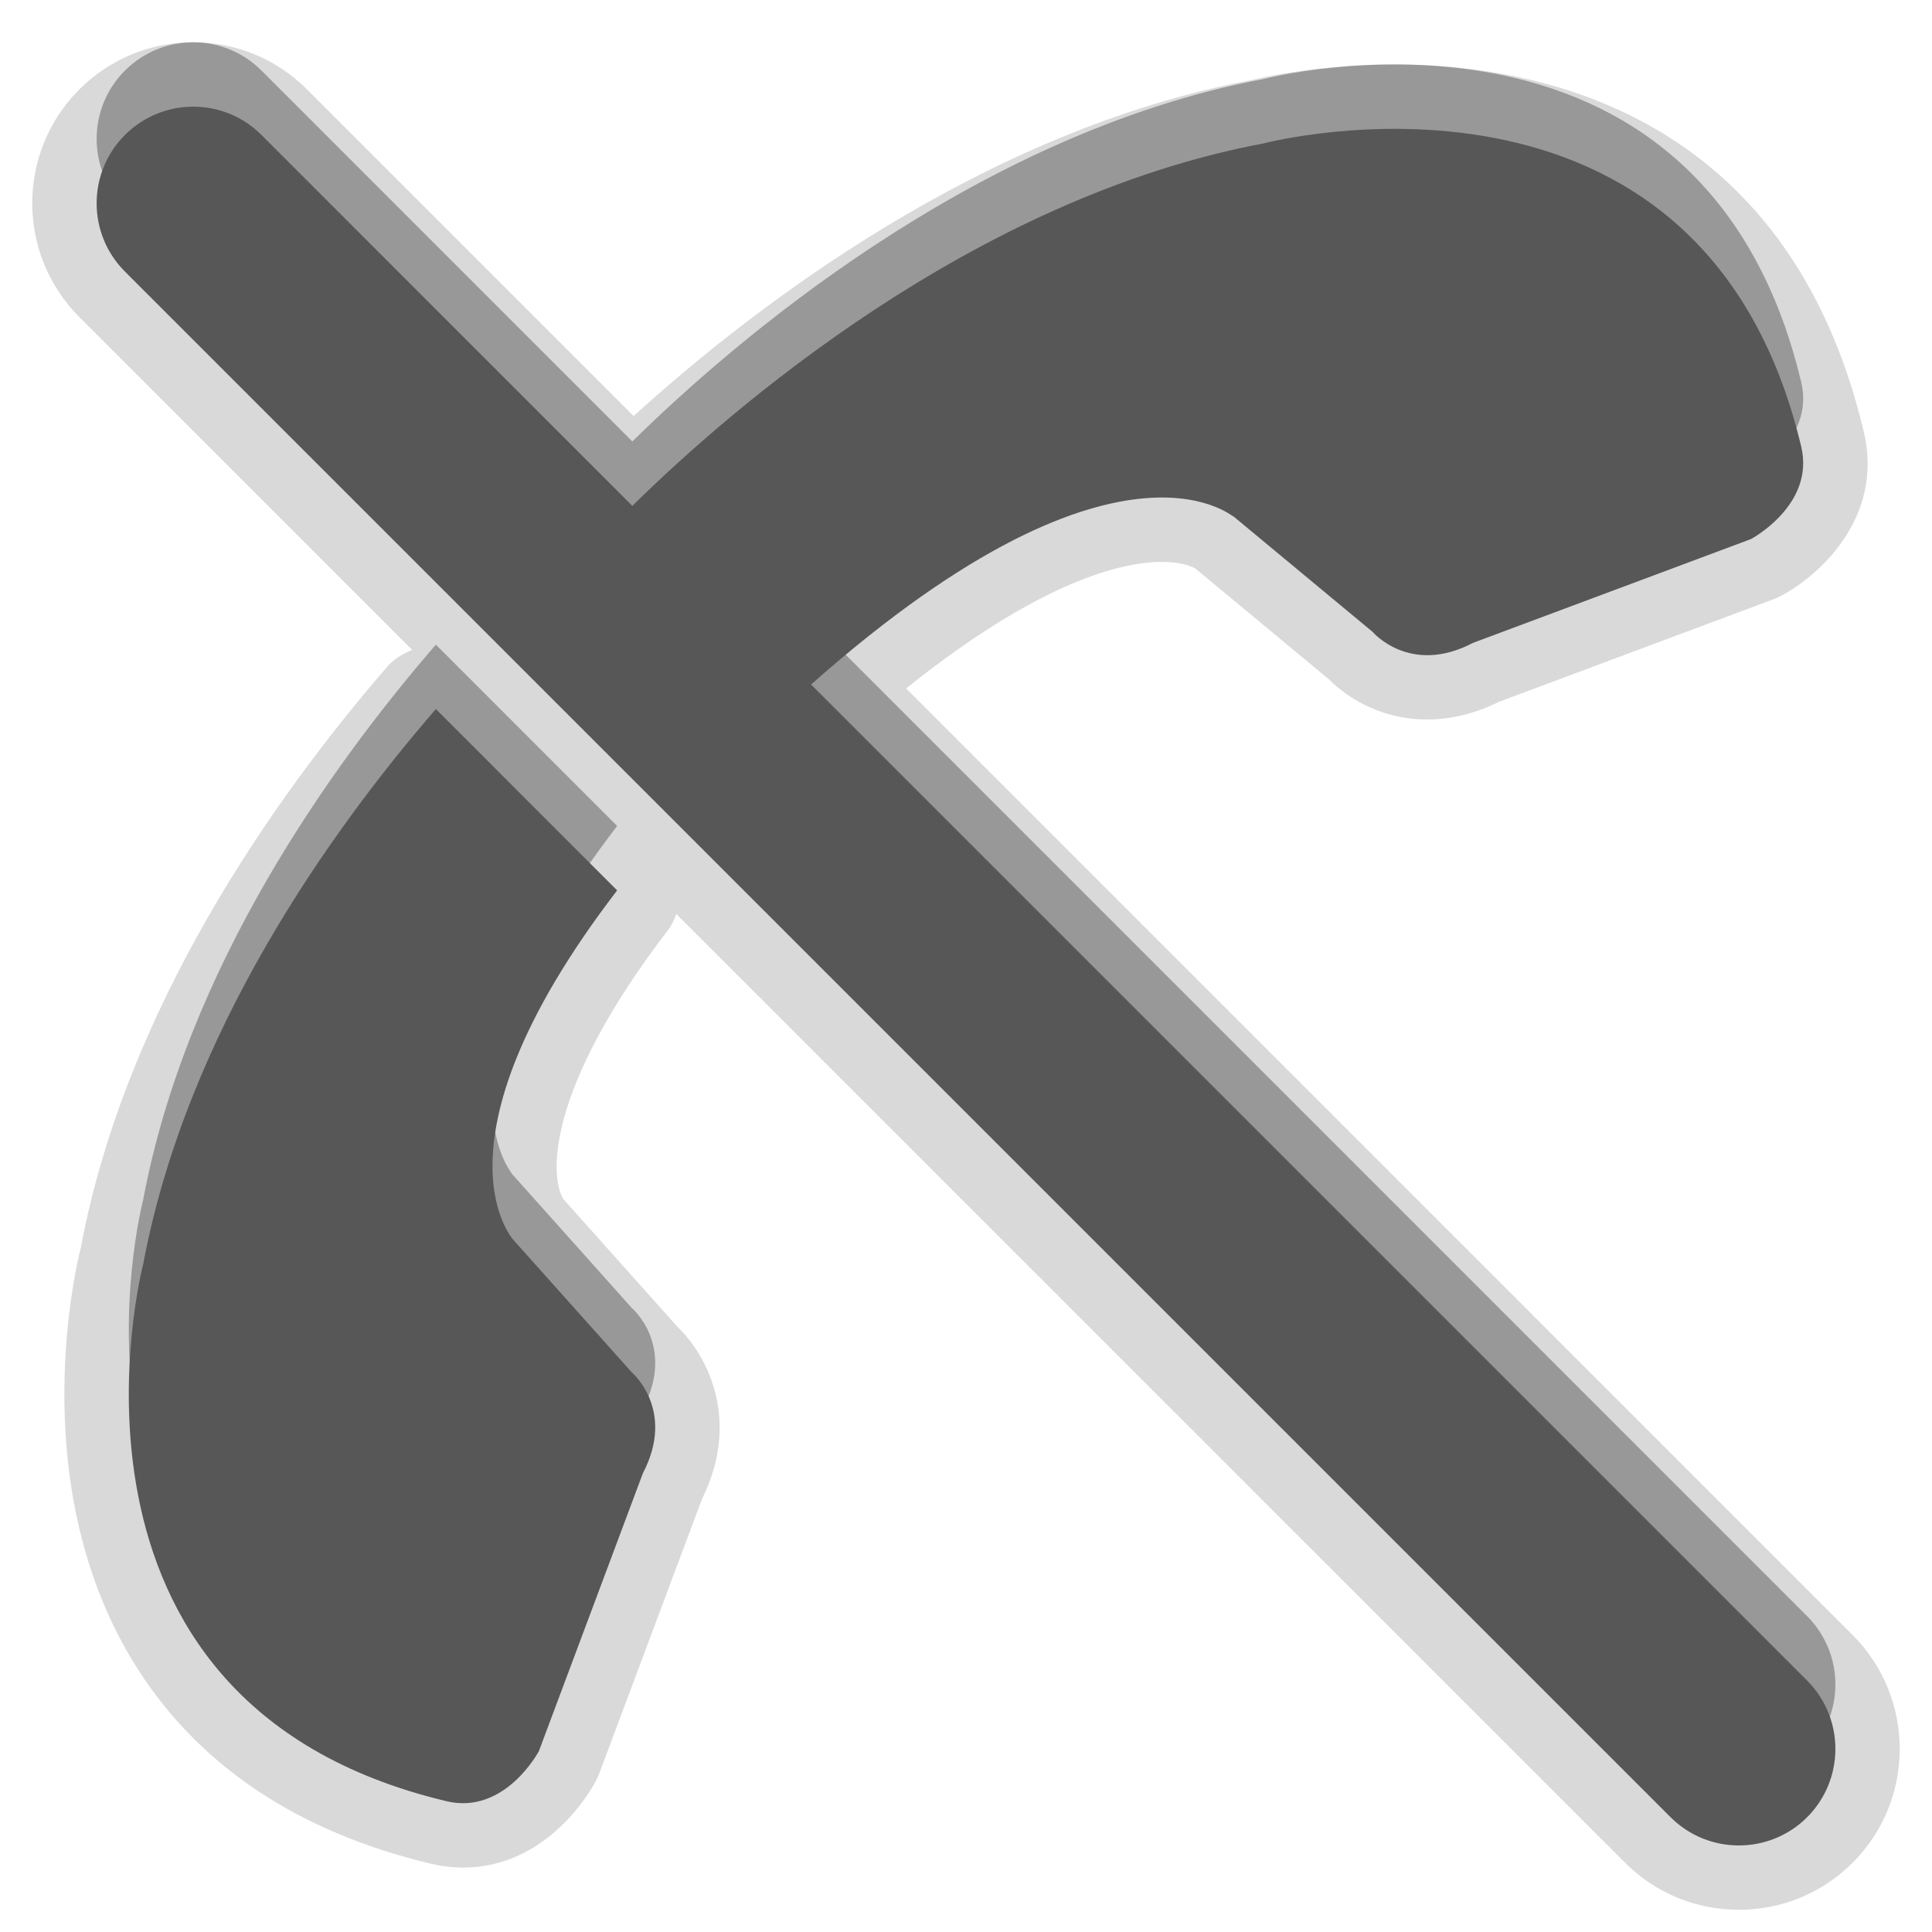 <?xml version="1.0" encoding="UTF-8"?>
<svg xmlns="http://www.w3.org/2000/svg" xmlns:xlink="http://www.w3.org/1999/xlink" baseProfile="tiny" contentScriptType="text/ecmascript" contentStyleType="text/css" height="30px" preserveAspectRatio="xMidYMid meet" version="1.1" viewBox="0 0 30 30" width="30px" x="0px" y="0px" zoomAndPan="magnify">
<rect fill="none" height="30" width="30"/>
<path d="M 28.768 25.389 L 14.07 10.69 C 16.181 8.999 17.446 8.725 18.042 8.725 C 18.41 8.725 18.562 8.829 18.563 8.829 C 18.567 8.832 20.629 10.543 20.629 10.543 C 20.831 10.747 21.352 11.172 22.162 11.172 C 22.533 11.172 22.908 11.08 23.275 10.898 L 27.536 9.306 C 27.577 9.291 27.616 9.274 27.654 9.253 C 28.279 8.922 29.254 8.012 28.94 6.701 C 27.76 1.741 23.869 1.0 21.655 1.0 C 20.383 1.0 19.435 1.242 19.445 1.242 C 19.445 1.242 19.445 1.242 19.446 1.241 C 15.252 2.026 11.686 4.782 9.839 6.46 L 4.768 1.389 C 4.295 0.916 3.668 0.656 3.0 0.656 C 2.332 0.656 1.705 0.916 1.232 1.388 C 0.257 2.363 0.257 3.949 1.232 4.923 L 6.4 10.092 C 6.253 10.151 6.116 10.234 6.01 10.356 C 4.224 12.422 1.947 15.677 1.254 19.378 C 1.217 19.522 0.35 22.94 2.042 25.76 C 3.005 27.364 4.571 28.435 6.7 28.942 C 6.862 28.98 7.027 29.0 7.189 29.0 C 8.505 29.0 9.179 27.794 9.252 27.656 C 9.272 27.619 9.289 27.58 9.304 27.541 L 10.9 23.278 C 11.517 22.033 10.963 21.028 10.528 20.612 L 8.75 18.622 C 8.542 18.298 8.444 16.956 10.378 14.435 C 10.436 14.361 10.469 14.276 10.502 14.192 L 25.233 28.923 C 25.706 29.396 26.333 29.655 27.001 29.655 C 27.669 29.655 28.296 29.395 28.769 28.923 C 29.742 27.949 29.742 26.363 28.768 25.389 z " fill-opacity="0.15"/>
<path d="M 9.814 20.314 L 7.935 18.212 C 8.094 18.35 6.46 16.898 9.583 12.826 L 6.768 10.01 C 5.135 11.899 2.9 15.023 2.223 18.631 C 2.223 18.631 0.444 25.424 6.933 26.969 C 7.843 27.186 8.368 26.191 8.368 26.191 L 9.983 21.876 C 10.496 20.893 9.814 20.314 9.814 20.314 z M 28.061 25.096 L 12.594 9.629 C 17.551 5.238 19.291 7.179 19.143 7.01 L 21.314 8.812 C 21.314 8.812 21.893 9.497 22.874 8.982 L 27.188 7.371 C 27.188 7.371 28.186 6.843 27.969 5.934 C 26.422 -0.558 19.63 1.225 19.63 1.225 C 15.1 2.073 11.317 5.379 9.819 6.855 L 4.061 1.096 C 3.475 0.51 2.526 0.51 1.94 1.096 C 1.354 1.682 1.354 2.631 1.94 3.217 L 25.94 27.217 C 26.233 27.51 26.617 27.656 27.001 27.656 C 27.385 27.656 27.769 27.51 28.062 27.217 C 28.646 26.631 28.646 25.682 28.061 25.096 z " fill-opacity="0.3"/>
<path d="M 9.814 21.314 L 7.935 19.212 C 8.094 19.35 6.46 17.898 9.583 13.826 L 6.768 11.01 C 5.135 12.899 2.9 16.023 2.223 19.631 C 2.223 19.631 0.444 26.424 6.933 27.969 C 7.843 28.186 8.368 27.191 8.368 27.191 L 9.983 22.876 C 10.496 21.893 9.814 21.314 9.814 21.314 z " fill="#575757"/>
<path d="M 28.061 26.096 L 12.594 10.629 C 17.551 6.238 19.291 8.179 19.143 8.01 L 21.314 9.812 C 21.314 9.812 21.893 10.497 22.874 9.982 L 27.188 8.371 C 27.188 8.371 28.186 7.843 27.969 6.934 C 26.422 0.442 19.63 2.225 19.63 2.225 C 15.1 3.073 11.317 6.379 9.819 7.855 L 4.061 2.096 C 3.475 1.51 2.526 1.51 1.94 2.096 C 1.354 2.682 1.354 3.631 1.94 4.217 L 25.94 28.217 C 26.233 28.51 26.617 28.656 27.001 28.656 C 27.385 28.656 27.769 28.51 28.062 28.217 C 28.646 27.631 28.646 26.682 28.061 26.096 z " fill="#575757"/>
</svg>
